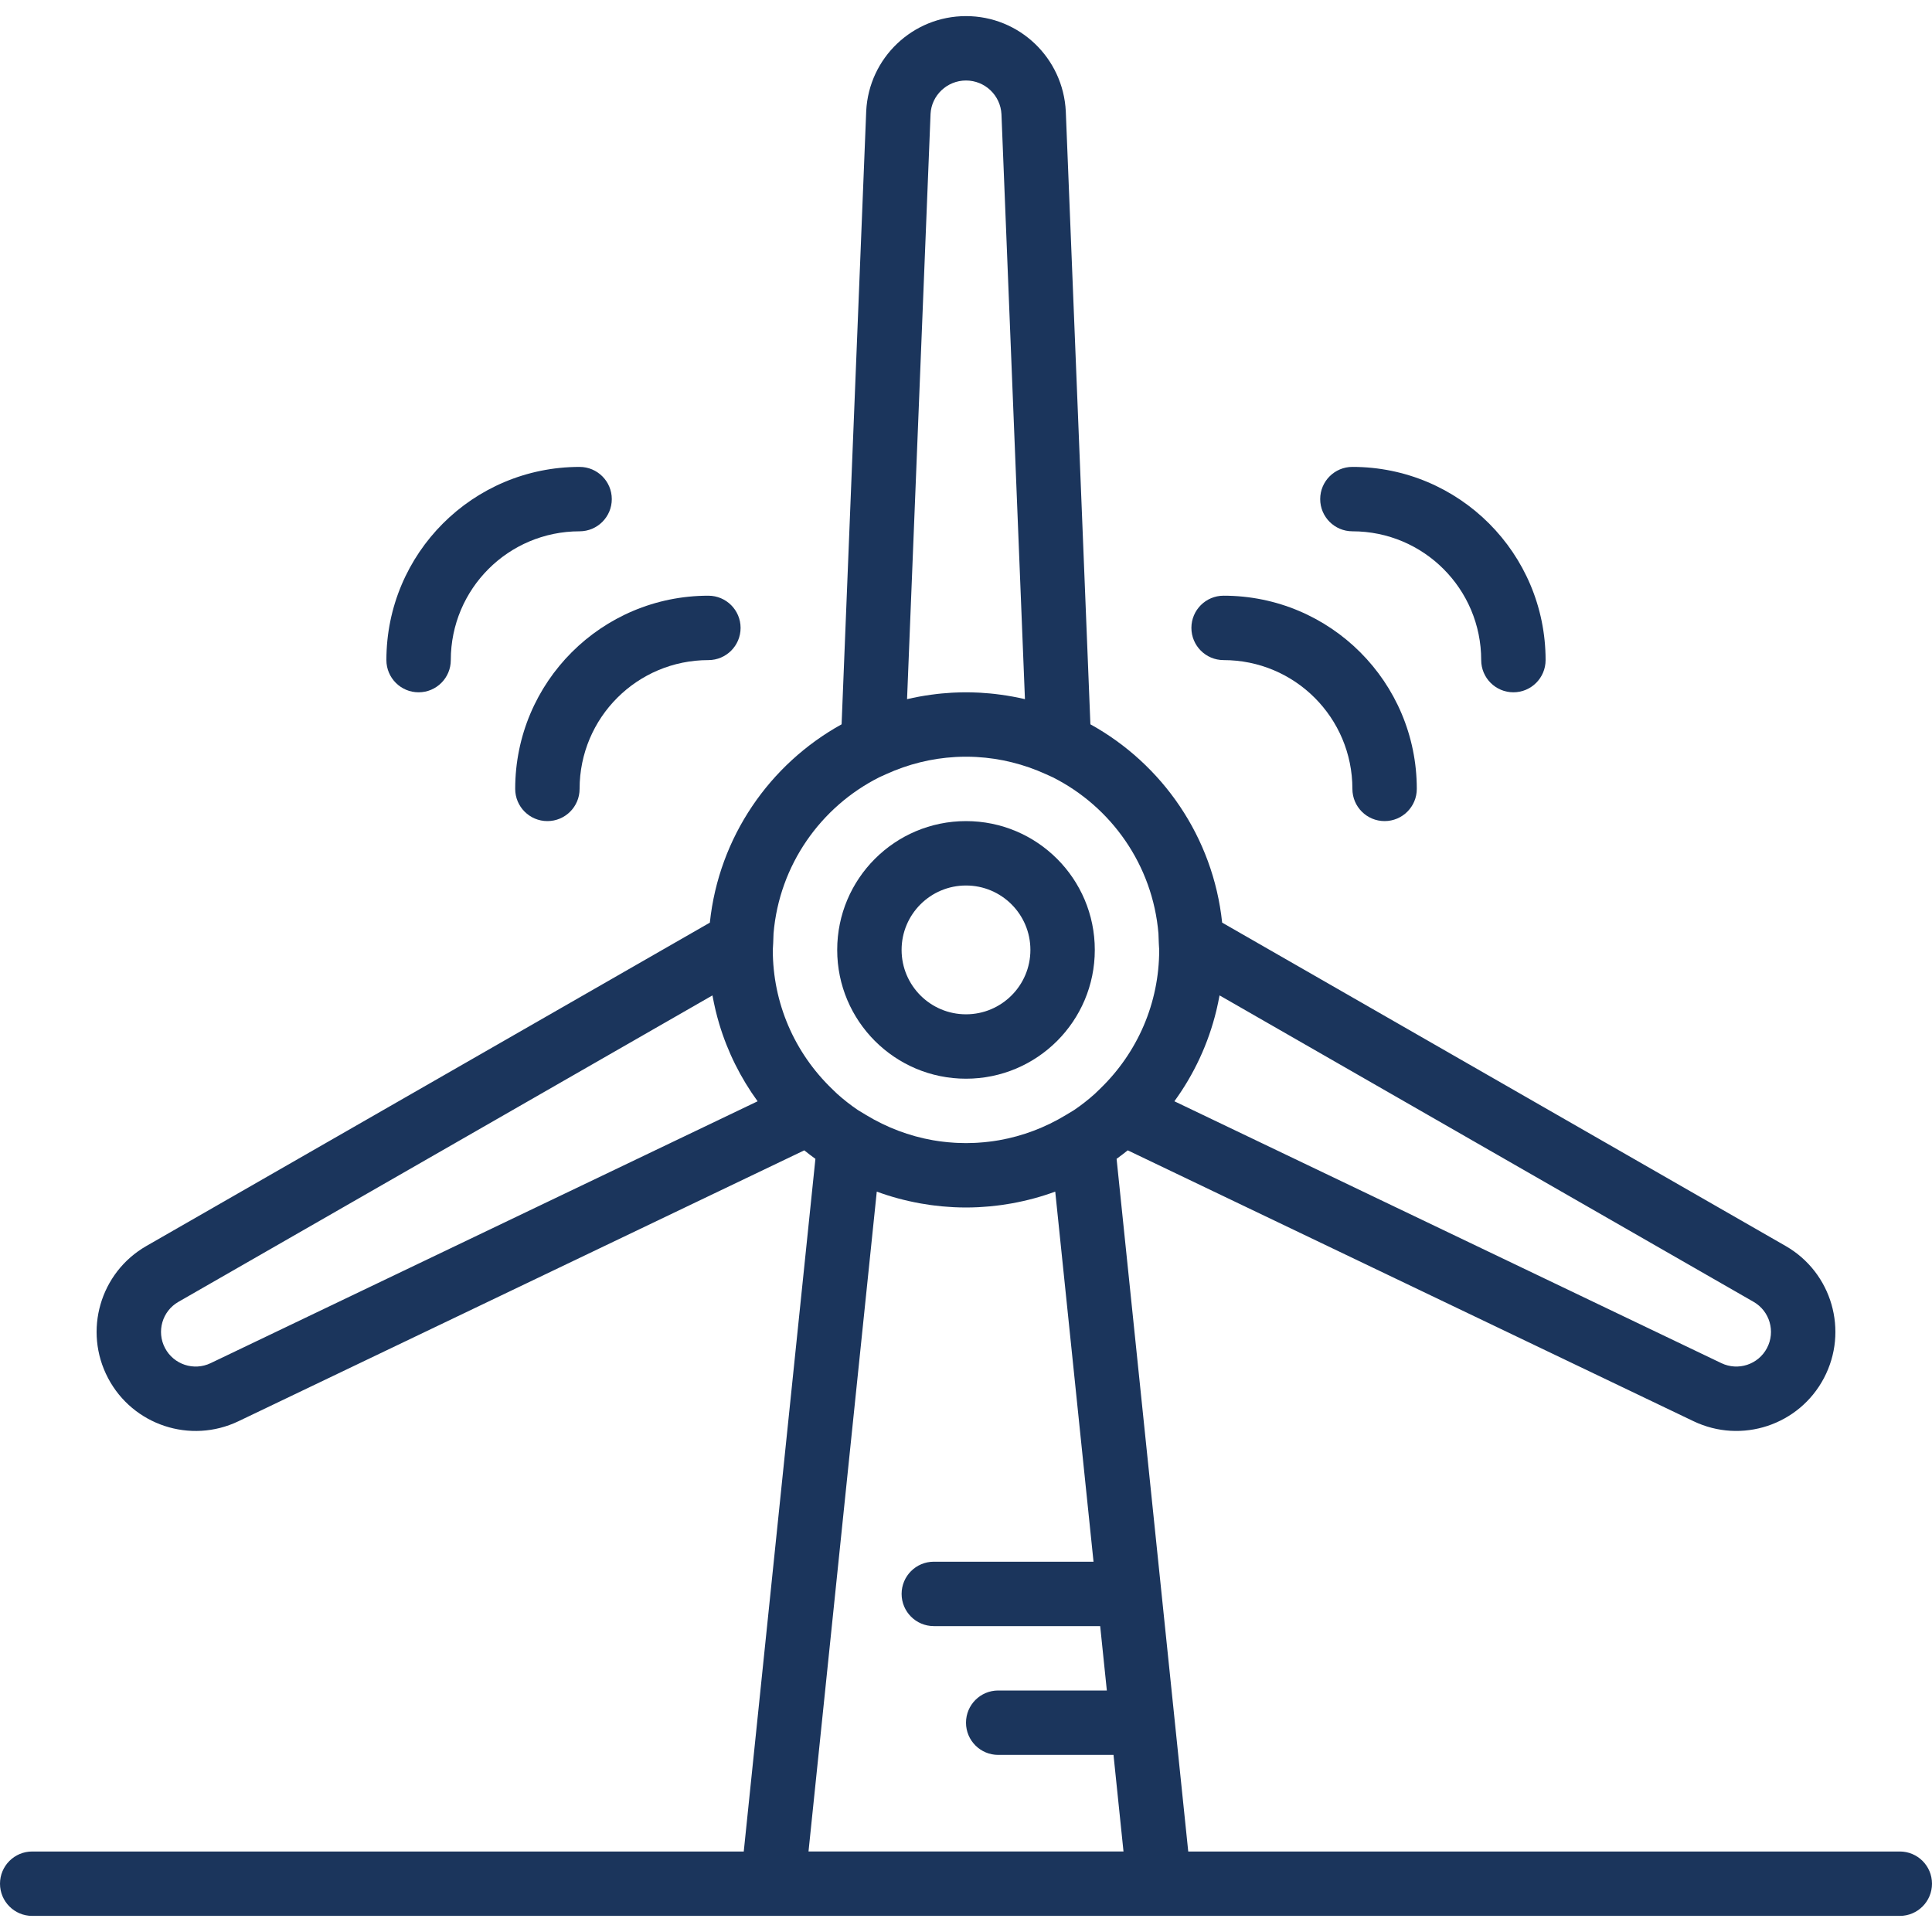 <?xml version="1.0"?>
<svg xmlns="http://www.w3.org/2000/svg" xmlns:xlink="http://www.w3.org/1999/xlink" version="1.1" id="Layer_1" x="0px" y="0px" viewBox="0 0 512 512" style="enable-background:new 0 0 512 512;" xml:space="preserve" width="512px" height="512px" class=""><g><g>
	<g>
		<g>
			<path d="M503.467,490.667H314.896l-18.989-183.562c1.006-0.726,1.993-1.475,2.956-2.253l149.949,71.789     c12.723,6.083,27.971,1.045,34.546-11.422c6.598-12.501,2.119-27.977-10.142-35.018l-149.333-85.694     c-2.386-22.671-15.868-42.029-34.916-52.556l-6.521-162.453C281.737,15.331,270.103,4.267,256,4.267     s-25.737,11.065-26.443,25.147l-6.524,162.537c-19.049,10.527-32.531,29.886-34.916,52.559l-149.33,85.693     c-12.262,7.029-16.744,22.517-10.143,35.022c6.577,12.459,21.825,17.501,34.541,11.421l149.955-71.792     c0.963,0.778,1.949,1.526,2.954,2.252l-18.989,183.562H8.533C3.82,490.667,0,494.487,0,499.2s3.82,8.533,8.533,8.533h186.805     h121.323h186.805c4.713,0,8.533-3.82,8.533-8.533S508.18,490.667,503.467,490.667z M468.263,357.256     c-2.299,4.359-7.63,6.12-12.085,3.99l-144.954-69.398c5.167-7.101,8.994-15.233,11.12-24.033     c0.051-0.211,0.098-0.424,0.147-0.636c0.223-0.965,0.427-1.936,0.609-2.916c0.03-0.158,0.07-0.313,0.099-0.472l141.52,81.211     C469.008,347.466,470.574,352.878,468.263,357.256z M246.606,30.183c0.247-4.915,4.384-8.85,9.394-8.85s9.147,3.935,9.397,8.935     l6.222,155.015c-2.118-0.496-4.272-0.894-6.461-1.187c-0.513-0.07-1.027-0.138-1.542-0.196c-0.404-0.045-0.808-0.087-1.214-0.125     c-0.884-0.084-1.771-0.153-2.66-0.202c-0.207-0.011-0.415-0.018-0.623-0.027c-1.037-0.048-2.076-0.079-3.119-0.079     s-2.082,0.031-3.119,0.079c-0.208,0.009-0.416,0.016-0.623,0.027c-0.89,0.049-1.776,0.118-2.66,0.202     c-0.406,0.038-0.81,0.08-1.214,0.125c-0.515,0.058-1.028,0.126-1.54,0.196c-2.189,0.294-4.344,0.691-6.462,1.187L246.606,30.183z      M233.029,205.979l1.852-0.84c5.801-2.631,11.957-4.169,18.287-4.524c0.035-0.002,0.07-0.006,0.105-0.008     c0.906-0.049,1.815-0.074,2.727-0.074s1.822,0.025,2.727,0.074c0.035,0.002,0.07,0.006,0.105,0.008     c6.33,0.355,12.486,1.893,18.287,4.524l1.851,0.84c15.513,7.804,26.506,23.256,28.032,41.411l0.091,2.525     c0.026,0.562,0.026,0.562,0.055,0.993c0.031,0.439,0.043,0.63,0.048,0.735c0,0.03,0.002,0.06,0.002,0.09     c0,14.071-5.725,27.216-15.694,36.83l-1.372,1.323c-1.728,1.547-3.558,2.984-5.485,4.288l-2.186,1.324     c-5.469,3.312-11.436,5.571-17.674,6.669c-0.048,0.008-0.095,0.017-0.143,0.026c-0.494,0.086-0.991,0.162-1.488,0.233     c-0.353,0.049-0.708,0.093-1.063,0.135c-0.464,0.056-0.93,0.107-1.397,0.15c-0.562,0.051-1.126,0.096-1.693,0.129     c-0.235,0.014-0.471,0.026-0.707,0.037c-0.762,0.034-1.527,0.058-2.297,0.058s-1.535-0.024-2.297-0.058     c-0.236-0.011-0.472-0.023-0.707-0.037c-0.567-0.033-1.131-0.078-1.693-0.129c-0.467-0.043-0.933-0.094-1.398-0.15     c-0.355-0.042-0.709-0.086-1.062-0.135c-0.498-0.071-0.994-0.147-1.489-0.233c-0.048-0.008-0.095-0.017-0.143-0.025     c-6.238-1.098-12.205-3.358-17.674-6.669l-2.186-1.324c-1.937-1.31-3.775-2.754-5.51-4.31l-1.347-1.299     c-9.97-9.615-15.694-22.76-15.694-36.831c0-0.03,0.002-0.059,0.002-0.089c0.004-0.096,0.014-0.253,0.035-0.558     c0.042-0.608,0.042-0.608,0.068-1.17l0.091-2.531C206.525,229.232,217.517,213.782,233.029,205.979z M55.818,361.251     c-4.447,2.126-9.783,0.362-12.082-3.993c-2.311-4.378-0.743-9.794,3.541-12.25l141.525-81.214     c0.029,0.163,0.071,0.322,0.101,0.485c0.18,0.966,0.381,1.924,0.6,2.876c0.052,0.226,0.102,0.453,0.156,0.678     c0.28,1.157,0.586,2.302,0.924,3.435c0.006,0.019,0.01,0.037,0.016,0.056c2.231,7.459,5.703,14.379,10.177,20.526L55.818,361.251     z M214.262,490.667l18.091-174.878c3.664,1.353,7.481,2.385,11.411,3.096c0.122,0.022,0.244,0.044,0.366,0.065     c0.812,0.142,1.628,0.274,2.45,0.387c0.34,0.048,0.682,0.087,1.023,0.13c0.659,0.081,1.319,0.161,1.984,0.223     c0.563,0.053,1.13,0.09,1.696,0.129c0.485,0.033,0.967,0.075,1.455,0.098C253.821,319.97,254.908,320,256,320     s2.179-0.031,3.263-0.083c0.488-0.023,0.97-0.065,1.455-0.098c0.566-0.039,1.133-0.076,1.696-0.129     c0.665-0.062,1.324-0.142,1.984-0.223c0.341-0.043,0.683-0.082,1.023-0.13c0.822-0.114,1.637-0.245,2.45-0.387     c0.122-0.022,0.244-0.043,0.366-0.065c3.929-0.711,7.746-1.743,11.411-3.096l10.146,98.078h-42.327     c-4.713,0-8.533,3.82-8.533,8.533s3.82,8.533,8.533,8.533h44.092L293.325,448h-28.791c-4.713,0-8.533,3.82-8.533,8.533     s3.82,8.533,8.533,8.533h30.557l2.648,25.6H214.262z" data-original="#000000" class="active-path" data-old_color="#1b355c" fill="#1b355c"/>
			<path d="M136.533,209.067c0,4.713,3.82,8.533,8.533,8.533s8.533-3.82,8.533-8.533c0-18.873,15.26-34.133,34.133-34.133     c4.713,0,8.533-3.82,8.533-8.533s-3.82-8.533-8.533-8.533C159.434,157.867,136.533,180.768,136.533,209.067z" data-original="#000000" class="active-path" data-old_color="#1b355c" fill="#1b355c"/>
			<path d="M110.933,183.467c4.713,0,8.533-3.82,8.533-8.533c0-18.873,15.26-34.133,34.133-34.133c4.713,0,8.533-3.82,8.533-8.533     s-3.821-8.533-8.533-8.533c-28.299,0-51.2,22.901-51.2,51.2C102.4,179.646,106.221,183.467,110.933,183.467z" data-original="#000000" class="active-path" data-old_color="#1b355c" fill="#1b355c"/>
			<path d="M324.267,174.933c18.873,0,34.133,15.26,34.133,34.133c0,4.713,3.82,8.533,8.533,8.533s8.533-3.82,8.533-8.533     c0-28.299-22.901-51.2-51.2-51.2c-4.713,0-8.533,3.82-8.533,8.533S319.554,174.933,324.267,174.933z" data-original="#000000" class="active-path" data-old_color="#1b355c" fill="#1b355c"/>
			<path d="M358.4,140.8c18.873,0,34.133,15.26,34.133,34.133c0,4.713,3.821,8.533,8.533,8.533s8.533-3.82,8.533-8.533     c0-28.299-22.901-51.2-51.2-51.2c-4.713,0-8.533,3.82-8.533,8.533S353.687,140.8,358.4,140.8z" data-original="#000000" class="active-path" data-old_color="#1b355c" fill="#1b355c"/>
			<path d="M256,285.867c18.853,0,34.133-15.281,34.133-34.133c0-18.853-15.281-34.133-34.133-34.133     c-18.853,0-34.133,15.281-34.133,34.133C221.867,270.586,237.147,285.867,256,285.867z M256,234.667     c9.427,0,17.067,7.64,17.067,17.067c0,9.427-7.64,17.067-17.067,17.067c-9.427,0-17.067-7.64-17.067-17.067     C238.933,242.306,246.573,234.667,256,234.667z" data-original="#000000" class="active-path" data-old_color="#1b355c" fill="#1b355c"/>
		</g>
	</g>
</g></g> </svg>
